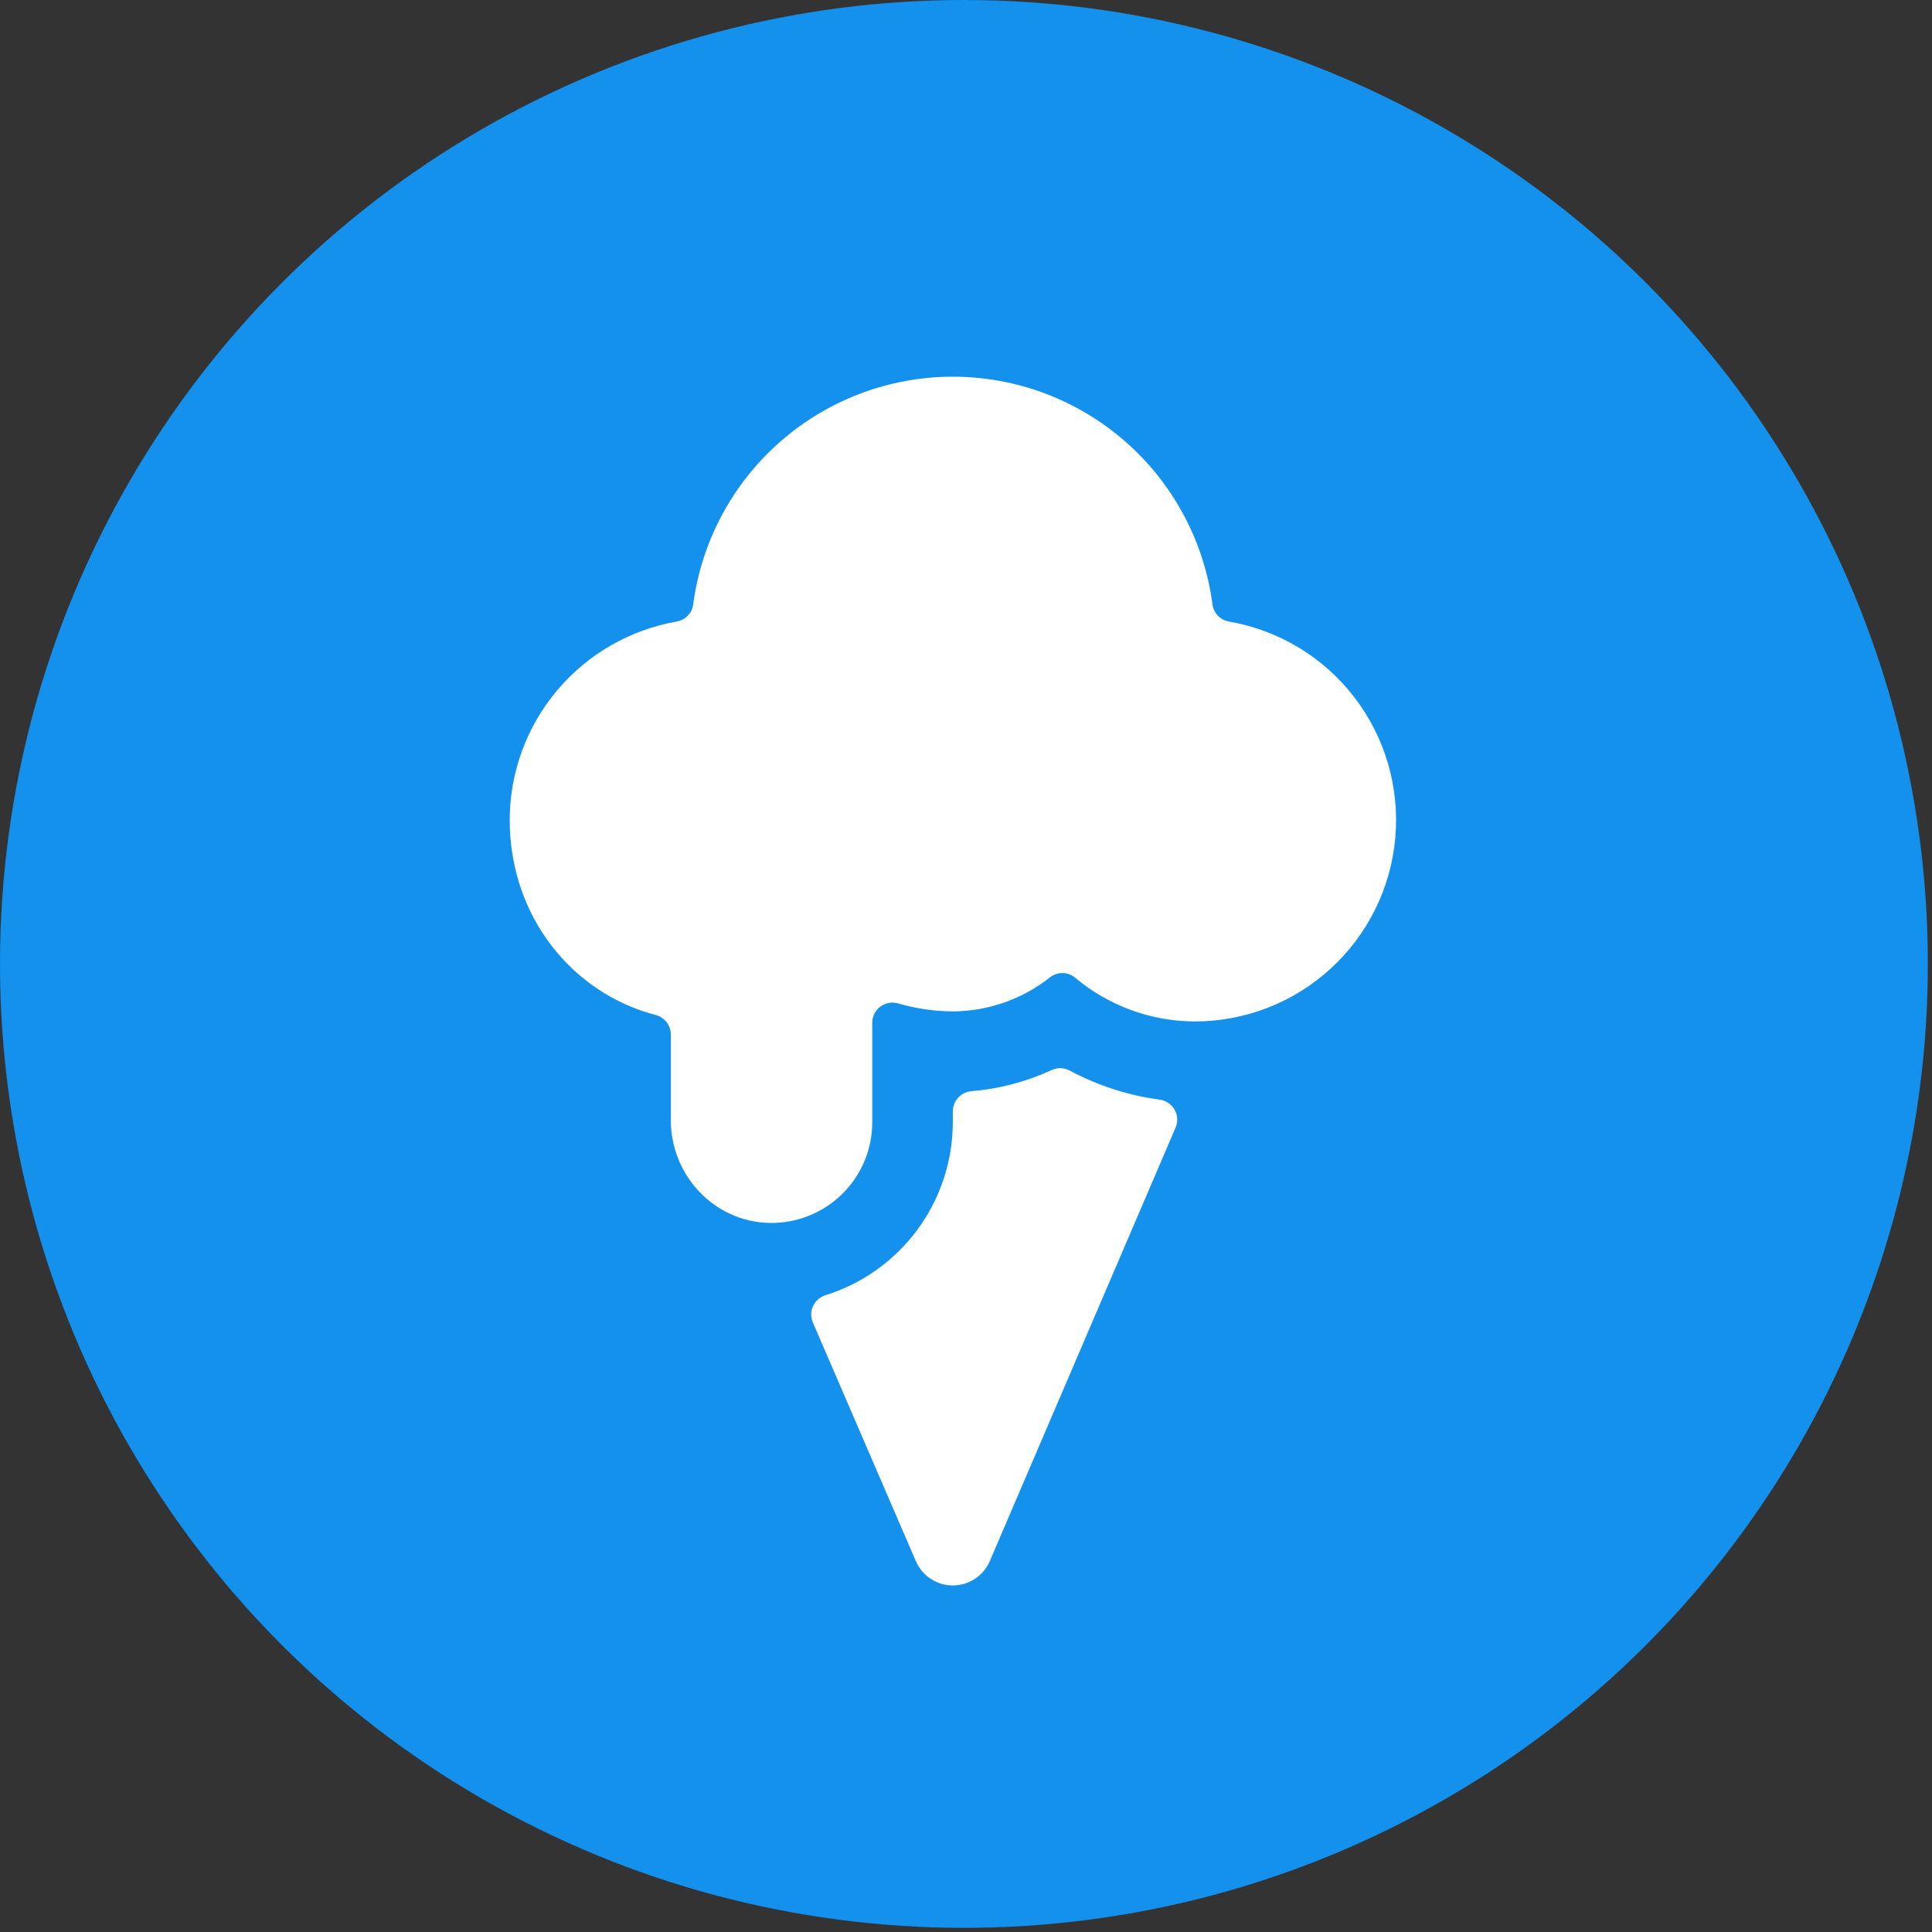<svg width="40" height="40" viewBox="0 0 40 40" fill="none" xmlns="http://www.w3.org/2000/svg">
<rect x="0" y="0" width="40" height="40" fill="#333333" stroke="none"/>
<circle cx="19.957" cy="19.957" r="17.457" fill="#1391ED" stroke="#1391ED" stroke-width="5"/>
<path d="M15.922 25.319C14.784 25.292 13.889 24.333 13.889 23.195V21.419C13.889 21.326 13.858 21.237 13.802 21.164C13.745 21.091 13.666 21.038 13.576 21.015C11.817 20.554 10.553 18.945 10.553 16.978C10.554 15.996 10.901 15.046 11.533 14.295C12.165 13.544 13.041 13.039 14.007 12.869C14.095 12.854 14.177 12.812 14.239 12.748C14.301 12.684 14.341 12.601 14.352 12.513C14.524 11.209 15.164 10.012 16.153 9.145C17.142 8.277 18.412 7.799 19.727 7.799C21.043 7.799 22.313 8.277 23.302 9.145C24.291 10.012 24.931 11.209 25.103 12.513C25.114 12.601 25.154 12.684 25.216 12.748C25.279 12.812 25.36 12.854 25.448 12.869C26.477 13.048 27.401 13.606 28.038 14.433C28.675 15.261 28.979 16.297 28.889 17.337C28.799 18.378 28.322 19.346 27.552 20.052C26.783 20.758 25.776 21.149 24.732 21.148C23.827 21.144 22.952 20.823 22.258 20.241C22.186 20.181 22.095 20.148 22.001 20.146C21.907 20.145 21.816 20.176 21.741 20.233C21.168 20.687 20.459 20.936 19.727 20.94C19.343 20.937 18.96 20.881 18.591 20.774C18.529 20.756 18.464 20.753 18.4 20.765C18.337 20.777 18.277 20.803 18.225 20.842C18.174 20.881 18.132 20.931 18.103 20.989C18.074 21.047 18.059 21.11 18.059 21.175V23.233C18.059 23.512 18.004 23.787 17.896 24.044C17.788 24.3 17.63 24.532 17.43 24.727C17.231 24.921 16.995 25.073 16.736 25.175C16.477 25.277 16.2 25.326 15.922 25.319Z" fill="white"/>
<path d="M20.113 22.592C20.009 22.6 19.911 22.647 19.84 22.723C19.768 22.8 19.728 22.9 19.727 23.005V23.233C19.726 24.035 19.47 24.814 18.994 25.459C18.519 26.104 17.85 26.58 17.085 26.818C17.03 26.836 16.979 26.865 16.935 26.903C16.892 26.942 16.857 26.989 16.833 27.042C16.809 27.095 16.796 27.152 16.795 27.211C16.795 27.269 16.806 27.326 16.829 27.38L18.962 32.322C19.026 32.471 19.133 32.599 19.269 32.688C19.405 32.778 19.565 32.825 19.727 32.825C19.891 32.825 20.05 32.777 20.186 32.687C20.322 32.597 20.429 32.47 20.493 32.32L24.339 23.346C24.365 23.287 24.376 23.223 24.373 23.159C24.369 23.095 24.351 23.033 24.32 22.977C24.289 22.922 24.245 22.874 24.192 22.838C24.14 22.801 24.079 22.778 24.016 22.768C23.361 22.68 22.728 22.476 22.145 22.164C22.088 22.134 22.025 22.117 21.96 22.115C21.896 22.114 21.832 22.127 21.773 22.154C21.249 22.396 20.688 22.544 20.113 22.592Z" fill="white"/>
</svg>
